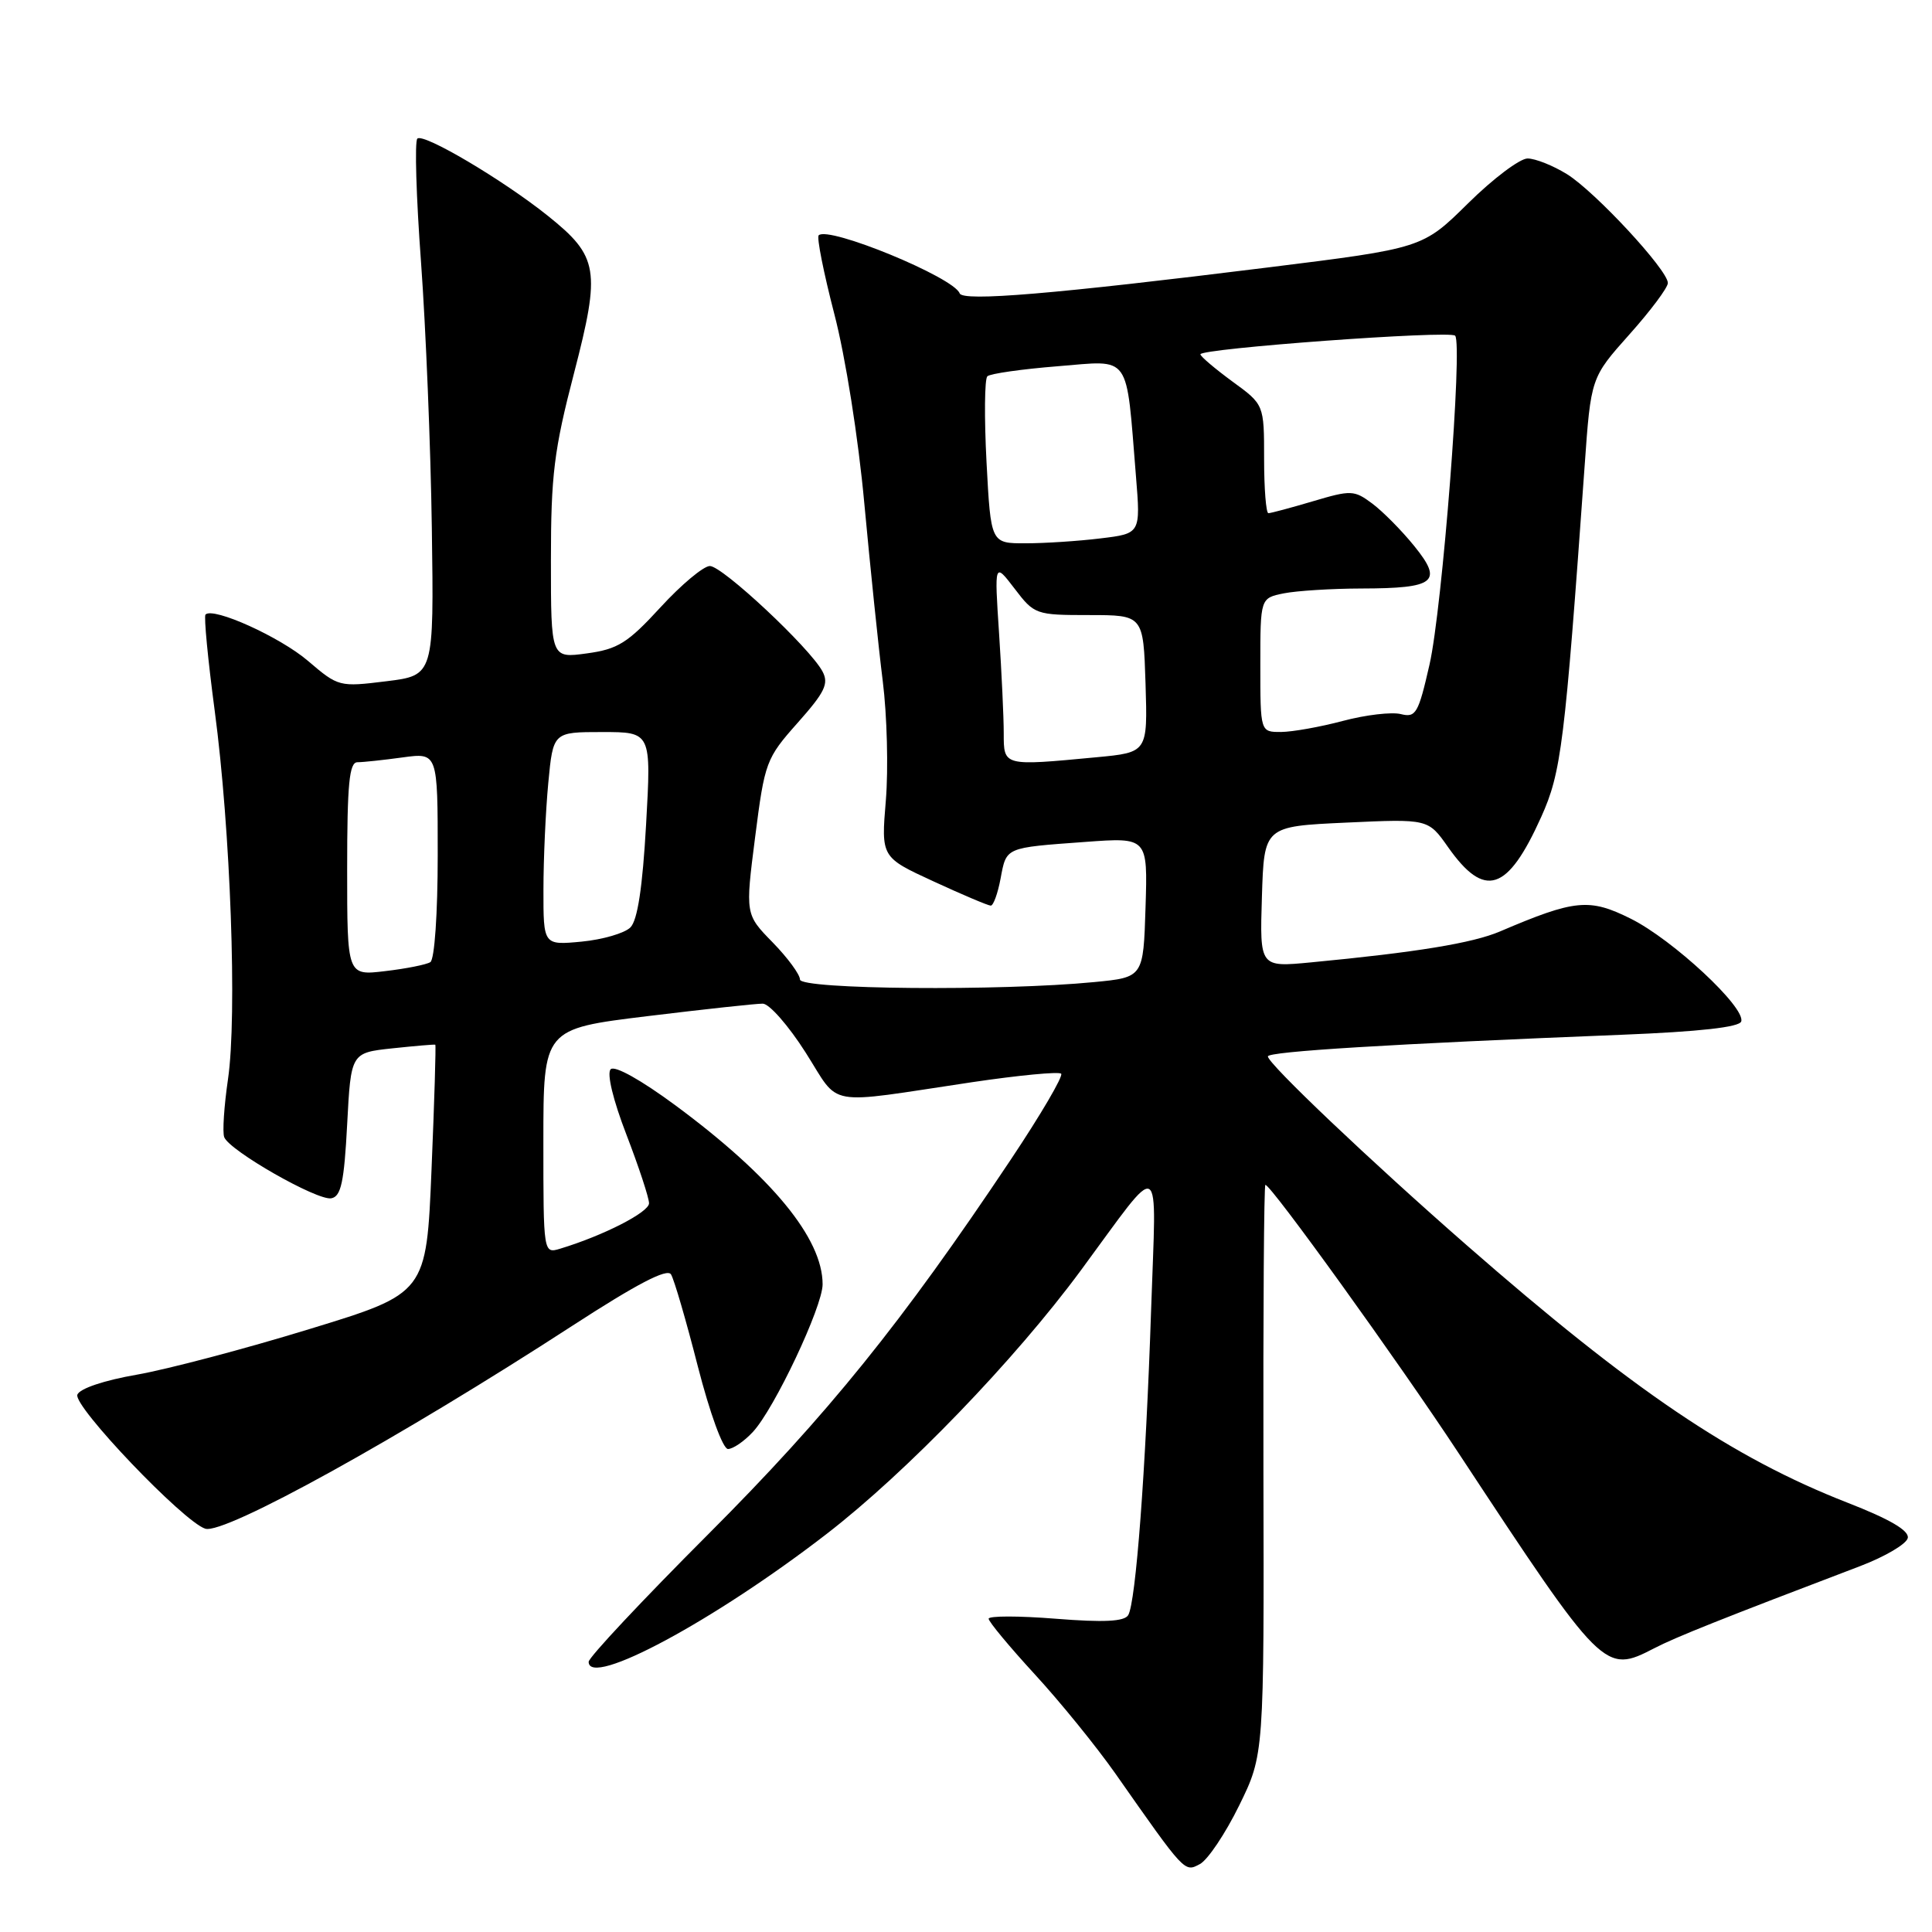 <?xml version="1.0" encoding="UTF-8" standalone="no"?>
<!DOCTYPE svg PUBLIC "-//W3C//DTD SVG 1.1//EN" "http://www.w3.org/Graphics/SVG/1.1/DTD/svg11.dtd" >
<svg xmlns="http://www.w3.org/2000/svg" xmlns:xlink="http://www.w3.org/1999/xlink" version="1.1" viewBox="0 0 256 256">
 <g >
 <path fill="currentColor"
d=" M 164.19 239.25 C 167.50 232.51 167.50 232.51 167.41 194.75 C 167.37 173.99 167.48 157.00 167.67 157.00 C 168.42 157.00 185.19 180.28 193.24 192.50 C 212.45 221.67 212.59 221.81 219.22 218.39 C 222.03 216.93 228.18 214.48 246.50 207.51 C 249.80 206.25 252.63 204.58 252.79 203.79 C 252.99 202.81 250.41 201.30 244.79 199.11 C 229.53 193.15 216.38 184.26 194.36 165.01 C 181.64 153.89 168.00 140.94 168.00 139.98 C 168.00 139.33 184.33 138.33 214.92 137.11 C 225.18 136.70 230.47 136.11 230.72 135.35 C 231.33 133.51 221.65 124.50 216.08 121.73 C 210.59 118.99 208.69 119.18 198.76 123.42 C 195.13 124.97 187.68 126.19 173.71 127.52 C 166.92 128.17 166.92 128.17 167.21 118.83 C 167.50 109.50 167.50 109.50 178.37 109.00 C 189.24 108.50 189.24 108.50 191.87 112.24 C 196.73 119.14 199.75 118.17 204.21 108.27 C 206.88 102.34 207.33 98.73 209.97 61.77 C 210.80 50.04 210.80 50.04 215.90 44.32 C 218.71 41.18 221.00 38.11 221.00 37.50 C 221.00 35.78 211.35 25.38 207.62 23.07 C 205.77 21.93 203.43 21.00 202.41 21.00 C 201.39 21.00 197.84 23.67 194.53 26.94 C 188.50 32.89 188.50 32.89 168.00 35.44 C 139.61 38.97 127.57 39.98 127.16 38.87 C 126.37 36.74 109.76 29.91 108.48 31.18 C 108.20 31.46 109.14 36.15 110.55 41.60 C 112.02 47.23 113.74 58.07 114.53 66.75 C 115.31 75.14 116.40 85.71 116.97 90.25 C 117.54 94.78 117.72 101.89 117.38 106.04 C 116.75 113.59 116.75 113.59 123.70 116.79 C 127.53 118.56 130.94 120.00 131.28 120.00 C 131.63 120.00 132.21 118.39 132.58 116.42 C 133.37 112.23 133.11 112.34 143.79 111.56 C 152.08 110.95 152.08 110.95 151.79 120.22 C 151.50 129.50 151.50 129.50 145.00 130.13 C 132.60 131.34 106.00 131.11 106.00 129.79 C 106.00 129.13 104.37 126.91 102.38 124.87 C 98.75 121.16 98.75 121.16 100.06 110.91 C 101.33 100.97 101.50 100.50 105.69 95.78 C 109.31 91.71 109.85 90.59 108.98 88.96 C 107.30 85.83 95.73 75.00 94.06 75.00 C 93.23 75.00 90.28 77.46 87.52 80.47 C 83.17 85.21 81.87 86.02 77.75 86.58 C 73.00 87.23 73.00 87.23 73.00 74.22 C 73.00 62.95 73.41 59.64 76.06 49.45 C 79.61 35.76 79.32 33.99 72.61 28.61 C 66.67 23.85 56.08 17.58 55.30 18.37 C 54.93 18.74 55.15 26.12 55.79 34.77 C 56.42 43.42 57.07 59.27 57.22 70.00 C 57.50 89.49 57.50 89.49 51.19 90.27 C 44.97 91.04 44.83 91.01 40.82 87.58 C 37.12 84.41 28.26 80.40 27.23 81.43 C 27.00 81.67 27.55 87.40 28.45 94.18 C 30.55 109.91 31.44 134.61 30.21 143.00 C 29.69 146.57 29.46 150.03 29.71 150.68 C 30.39 152.47 42.06 159.13 43.90 158.78 C 45.19 158.54 45.60 156.64 46.00 148.99 C 46.50 139.50 46.50 139.50 52.00 138.91 C 55.02 138.59 57.58 138.37 57.68 138.43 C 57.78 138.48 57.56 145.92 57.18 154.95 C 56.50 171.37 56.50 171.37 41.00 176.11 C 32.47 178.73 22.19 181.44 18.14 182.15 C 13.81 182.90 10.56 183.99 10.25 184.80 C 9.67 186.31 24.31 201.65 27.20 202.56 C 29.73 203.37 53.03 190.48 75.84 175.67 C 84.38 170.13 88.40 168.03 88.91 168.86 C 89.32 169.51 90.92 174.99 92.46 181.03 C 94.06 187.26 95.79 192.00 96.46 192.00 C 97.12 192.00 98.60 190.99 99.75 189.75 C 102.59 186.72 109.00 173.14 109.00 170.18 C 109.00 164.09 102.28 155.92 89.49 146.46 C 84.94 143.10 81.45 141.15 80.92 141.68 C 80.38 142.22 81.23 145.75 83.01 150.36 C 84.65 154.63 86.00 158.72 86.00 159.44 C 86.00 160.63 79.96 163.72 74.25 165.45 C 72.00 166.13 72.00 166.13 72.00 151.23 C 72.00 136.33 72.00 136.33 85.75 134.65 C 93.31 133.73 100.20 132.98 101.07 132.99 C 101.93 132.99 104.48 135.90 106.74 139.45 C 111.43 146.80 108.96 146.36 128.78 143.40 C 134.98 142.48 140.30 141.97 140.61 142.27 C 140.91 142.58 137.91 147.70 133.93 153.66 C 119.50 175.28 109.67 187.46 93.81 203.33 C 85.12 212.03 78.00 219.62 78.00 220.20 C 78.00 223.70 94.66 214.75 109.55 203.24 C 120.13 195.07 134.44 180.23 143.22 168.33 C 154.24 153.39 153.22 152.83 152.53 173.50 C 151.82 194.86 150.50 212.38 149.49 214.02 C 148.97 214.86 146.28 215.00 139.88 214.49 C 135.00 214.10 131.00 214.10 131.00 214.49 C 131.00 214.88 133.75 218.19 137.11 221.85 C 140.48 225.51 145.28 231.43 147.79 235.00 C 157.05 248.21 156.94 248.10 158.99 247.00 C 160.03 246.45 162.37 242.96 164.19 239.25 Z  M 46.00 115.14 C 46.00 103.88 46.28 101.00 47.36 101.00 C 48.11 101.00 50.81 100.71 53.36 100.36 C 58.00 99.73 58.00 99.73 58.00 113.31 C 58.00 121.06 57.58 127.14 57.02 127.49 C 56.49 127.82 53.79 128.36 51.02 128.68 C 46.00 129.28 46.00 129.28 46.00 115.14 Z  M 72.01 117.88 C 72.01 113.82 72.30 107.46 72.65 103.75 C 73.29 97.00 73.29 97.00 79.79 97.00 C 86.30 97.00 86.30 97.00 85.61 109.25 C 85.14 117.57 84.48 121.95 83.53 122.89 C 82.77 123.65 79.87 124.50 77.07 124.77 C 72.00 125.25 72.00 125.25 72.01 117.88 Z  M 133.00 97.15 C 133.00 95.04 132.72 89.08 132.38 83.90 C 131.76 74.50 131.76 74.50 134.44 78.00 C 137.05 81.43 137.26 81.50 144.30 81.50 C 151.50 81.50 151.50 81.50 151.79 90.60 C 152.07 99.70 152.07 99.70 145.29 100.34 C 132.91 101.51 133.00 101.54 133.00 97.15 Z  M 167.00 88.12 C 167.00 79.25 167.00 79.25 170.12 78.62 C 171.84 78.28 176.46 77.99 180.38 77.98 C 190.19 77.96 191.25 77.11 187.41 72.37 C 185.75 70.31 183.24 67.78 181.84 66.73 C 179.43 64.93 179.02 64.92 173.97 66.42 C 171.04 67.29 168.38 68.00 168.07 68.00 C 167.76 68.00 167.50 64.76 167.50 60.81 C 167.50 53.61 167.50 53.61 163.31 50.56 C 161.01 48.87 159.09 47.25 159.06 46.95 C 158.98 46.18 192.09 43.75 192.81 44.48 C 193.84 45.51 191.11 80.64 189.42 88.05 C 187.94 94.55 187.61 95.12 185.61 94.62 C 184.41 94.32 180.97 94.72 177.96 95.52 C 174.96 96.32 171.26 96.98 169.75 96.99 C 167.00 97.00 167.00 97.00 167.00 88.12 Z  M 130.72 61.25 C 130.41 55.34 130.46 50.21 130.83 49.86 C 131.20 49.51 135.39 48.91 140.15 48.53 C 149.97 47.74 149.18 46.63 150.52 63.10 C 151.14 70.70 151.14 70.70 145.82 71.34 C 142.89 71.70 138.43 71.99 135.89 71.99 C 131.29 72.00 131.29 72.00 130.72 61.25 Z "/>
</g>
</svg>